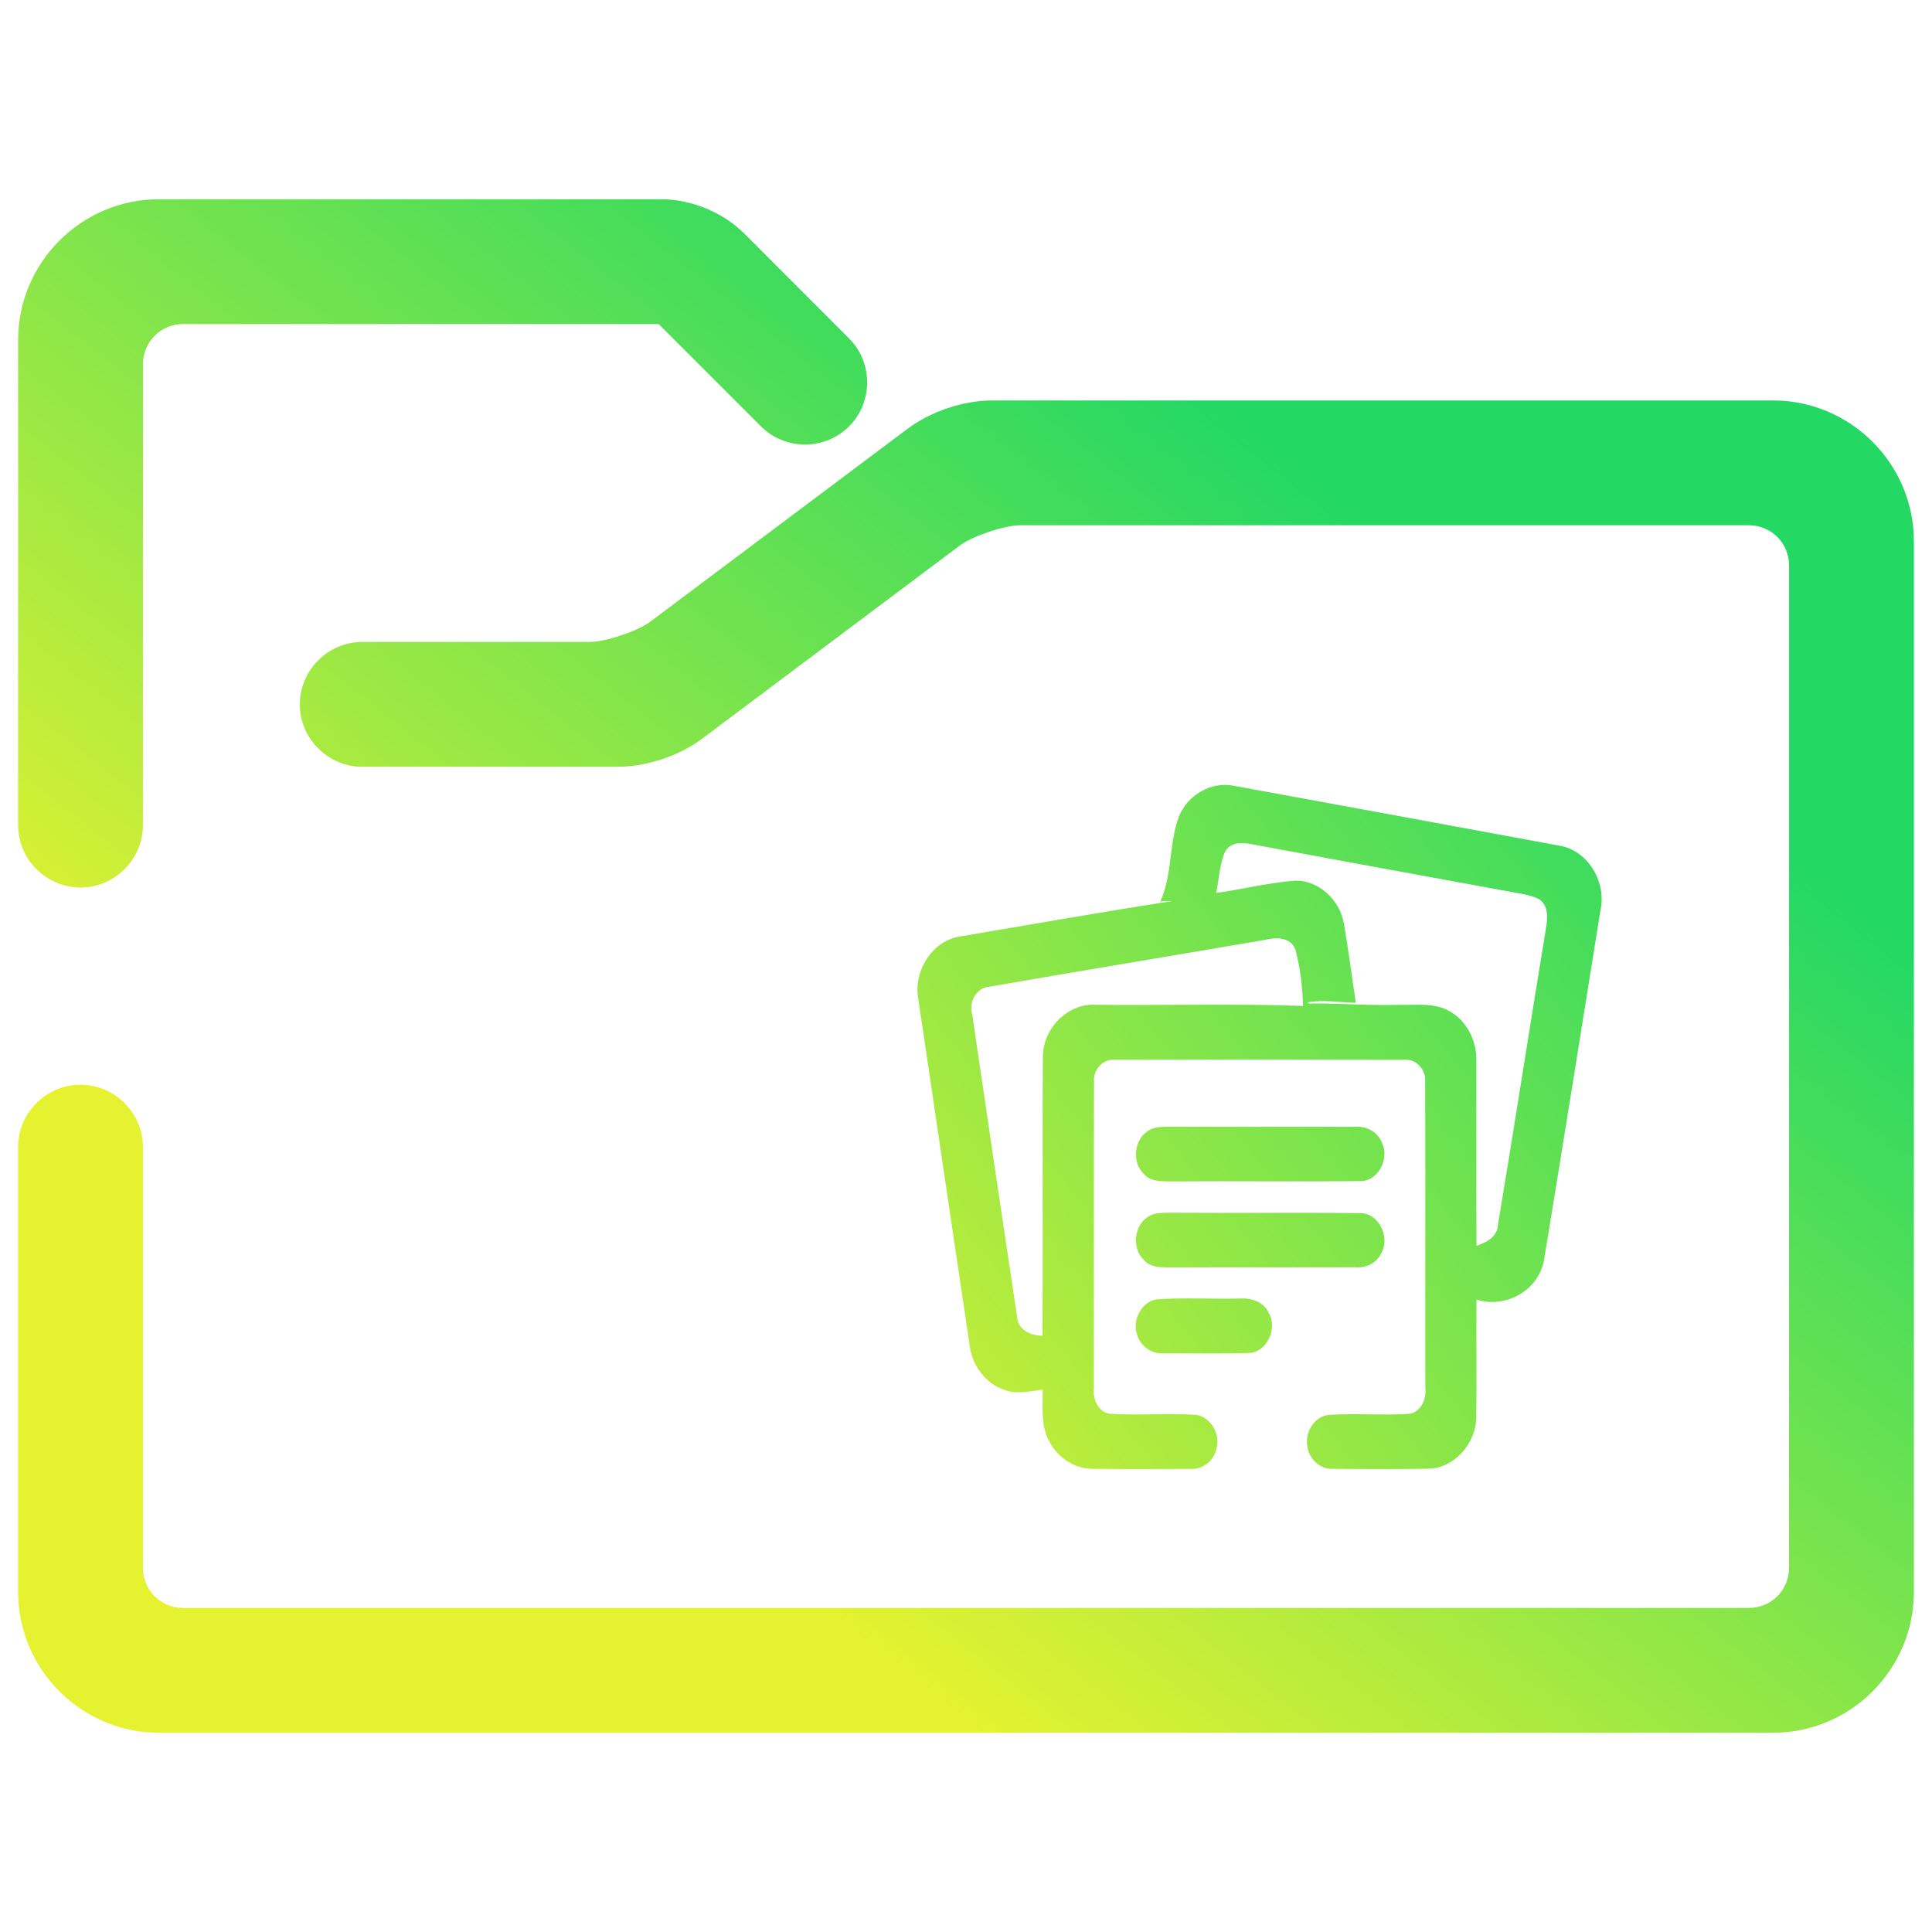 <?xml version="1.0" encoding="UTF-8" standalone="no"?>
<!-- Generator: Gravit.io -->

<svg
   style="isolation:isolate"
   viewBox="0 0 48 48"
   width="48pt"
   height="48pt"
   version="1.1"
   id="svg9"
   sodipodi:docname="folder-documents-2.svg"
   inkscape:version="1.3.2 (091e20ef0f, 2023-11-25, custom)"
   xmlns:inkscape="http://www.inkscape.org/namespaces/inkscape"
   xmlns:sodipodi="http://sodipodi.sourceforge.net/DTD/sodipodi-0.dtd"
   xmlns:xlink="http://www.w3.org/1999/xlink"
   xmlns="http://www.w3.org/2000/svg"
   xmlns:svg="http://www.w3.org/2000/svg">
  <defs
     id="defs13">
    <linearGradient
       id="linearGradient7298"
       x1="0"
       y1="0.5"
       x2="1"
       y2="0.5"
       gradientTransform="matrix(46.1,0,0,37.1,0.95,9.95)"
       gradientUnits="userSpaceOnUse">
      <stop
         offset="0"
         stop-opacity="1"
         style="stop-color:#e5f230;stop-opacity:1;"
         id="stop7294" />
      <stop
         offset="1"
         stop-opacity="1"
         style="stop-color:#24d864;stop-opacity:1;"
         id="stop7296" />
    </linearGradient>
    <linearGradient
       id="linearGradient1135"
       x1="0"
       y1="0.5"
       x2="1"
       y2="0.5"
       gradientTransform="matrix(46.1,0,0,37.1,0.95,9.95)"
       gradientUnits="userSpaceOnUse">
      <stop
         offset="0"
         stop-opacity="1"
         style="stop-color:#e5f230;stop-opacity:1;"
         id="stop1131" />
      <stop
         offset="1"
         stop-opacity="1"
         style="stop-color:#54d864;stop-opacity:1;"
         id="stop1133" />
    </linearGradient>
    <linearGradient
       inkscape:collect="always"
       xlink:href="#linearGradient1135"
       id="linearGradient291"
       gradientUnits="userSpaceOnUse"
       gradientTransform="matrix(46.1,0,0,37.1,0,4.726)"
       x1="0.01"
       y1="0.52"
       x2="1.031"
       y2="0.52" />
    <linearGradient
       inkscape:collect="always"
       xlink:href="#linearGradient7298"
       id="linearGradient293"
       gradientUnits="userSpaceOnUse"
       gradientTransform="matrix(46.1,0,0,37.1,0.95,5.45)"
       x1="0.5"
       y1="1.013"
       x2="1.011"
       y2="0.5" />
    <linearGradient
       id="linearGradient9689"
       x1="-191.174"
       y1="249.125"
       x2="255.243"
       y2="54.071"
       gradientUnits="userSpaceOnUse"
       gradientTransform="matrix(0.098,0,0,0.098,22.621,18.719)"
       spreadMethod="pad">
      <stop
         id="stop244"
         offset="0"
         style="stop-color:#e5f230;stop-opacity:1;" />
      <stop
         offset="1"
         id="stop246"
         style="stop-color:#24d864;stop-opacity:1;" />
    </linearGradient>
    <linearGradient
       id="_lgradient_4"
       x1="0.059"
       y1="1.65"
       x2="1.444"
       y2="0.085"
       gradientTransform="matrix(17,0,0,12.18,23,22.959)"
       gradientUnits="userSpaceOnUse"
       xlink:href="#linearGradient9689">
      <stop
         offset="0"
         stop-opacity="1"
         style="stop-color:#e5f230;stop-opacity:1;"
         id="stop1" />
      <stop
         offset="1"
         stop-opacity="1"
         style="stop-color:#24d864;stop-opacity:1;"
         id="stop2" />
    </linearGradient>
    <linearGradient
       inkscape:collect="always"
       xlink:href="#linearGradient9689"
       id="linearGradient1"
       gradientUnits="userSpaceOnUse"
       gradientTransform="matrix(0.098,0,0,0.098,22.121,19.719)"
       x1="-191.174"
       y1="249.125"
       x2="255.243"
       y2="54.071"
       spreadMethod="pad" />
    <linearGradient
       inkscape:collect="always"
       xlink:href="#paint1_linear-7"
       id="linearGradient4417"
       gradientUnits="userSpaceOnUse"
       x1="1.882"
       y1="88.66"
       x2="90.542"
       y2="16.941"
       gradientTransform="matrix(0.266,0,0,0.266,22.793,19.499)" />
    <linearGradient
       id="paint1_linear-7"
       x1="0"
       y1="32"
       x2="64"
       y2="32"
       gradientUnits="userSpaceOnUse">
      <stop
         stop-color="#e5f230"
         id="stop1051-5" />
      <stop
         offset="1"
         stop-color="#54d863"
         id="stop1053-3"
         style="stop-color:#24d864;stop-opacity:1;" />
    </linearGradient>
  </defs>
  <sodipodi:namedview
     id="namedview11"
     pagecolor="#ffffff"
     bordercolor="#666666"
     borderopacity="1.0"
     inkscape:showpageshadow="2"
     inkscape:pageopacity="0.0"
     inkscape:pagecheckerboard="0"
     inkscape:deskcolor="#d1d1d1"
     inkscape:document-units="pt"
     showgrid="false"
     inkscape:zoom="7.375"
     inkscape:cx="18.711864"
     inkscape:cy="36.067797"
     inkscape:current-layer="svg9" />
  <g
     id="path7">
    <path
       id="path395"
       style="color:#000000;fill:url(#linearGradient293);fill-rule:evenodd;-inkscape-stroke:none"
       d="M 3.949 4.95 C 2.023 4.95 0.45 6.523 0.45 8.449 L 0.45 20.5 C 0.45 21.351 1.149 22.05 2 22.05 C 2.85 22.05 3.551 21.351 3.551 20.5 L 3.551 9.051 C 3.551 8.494 3.994 8.051 4.551 8.051 L 16.364 8.051 L 18.907 10.594 C 19.507 11.194 20.494 11.194 21.094 10.594 C 21.694 9.994 21.694 9.007 21.094 8.407 L 18.491 5.802 C 17.965 5.277 17.173 4.95 16.43 4.95 L 3.949 4.95 z M 24.65 9.949 C 23.936 9.949 23.123 10.223 22.551 10.651 L 16.15 15.45 C 15.837 15.684 15.039 15.949 14.65 15.949 L 9 15.949 C 8.15 15.949 7.449 16.65 7.449 17.5 C 7.449 18.351 8.15 19.05 9 19.05 L 15.35 19.05 C 16.065 19.05 16.878 18.778 17.449 18.35 L 23.849 13.551 C 24.162 13.317 24.96 13.05 25.349 13.05 L 43.449 13.05 C 44.006 13.05 44.449 13.493 44.449 14.051 L 44.449 38.949 C 44.449 39.506 44.006 39.949 43.449 39.949 L 4.551 39.949 C 3.994 39.949 3.551 39.506 3.551 38.949 L 3.551 28.5 C 3.551 27.65 2.85 26.949 2 26.949 C 1.149 26.949 0.45 27.65 0.45 28.5 L 0.45 39.551 C 0.45 41.477 2.023 43.05 3.949 43.05 L 44.051 43.05 C 45.977 43.05 47.55 41.477 47.55 39.551 L 47.55 13.449 C 47.55 11.522 45.977 9.949 44.051 9.949 L 24.65 9.949 z " />
    <path
       id="path1034-6"
       style="isolation:isolate;fill:url(#linearGradient4417);stroke-width:0.266"
       d="m 30.483,19.501 c -0.492,-0.019 -0.983,0.285 -1.188,0.771 -0.259,0.678 -0.163,1.466 -0.467,2.123 0.078,-0.002 0.234,-0.009 0.312,-0.012 -1.762,0.277 -3.524,0.583 -5.284,0.883 -0.683,0.095 -1.183,0.859 -1.037,1.579 0.418,2.851 0.845,5.7 1.267,8.55 0.053,0.52 0.402,0.986 0.872,1.138 0.307,0.115 0.633,0.034 0.945,-0.01 0.012,0.409 -0.048,0.848 0.135,1.226 0.199,0.435 0.629,0.738 1.084,0.743 0.82,0.011 1.641,0.009 2.461,0.002 0.283,0.017 0.565,-0.185 0.634,-0.483 0.123,-0.379 -0.152,-0.834 -0.527,-0.861 -0.702,-0.044 -1.406,0.019 -2.108,-0.025 -0.287,-0.032 -0.441,-0.36 -0.406,-0.643 0.004,-2.539 -0.004,-5.081 0.004,-7.62 -0.02,-0.291 0.229,-0.554 0.501,-0.532 2.412,-0.006 4.826,-0.007 7.238,0 0.266,-0.017 0.507,0.245 0.489,0.529 0.009,2.542 -4.2e-5,5.083 0.004,7.625 0.037,0.286 -0.124,0.619 -0.416,0.643 -0.657,0.042 -1.319,-0.021 -1.976,0.026 -0.339,0.025 -0.596,0.398 -0.543,0.751 0.027,0.336 0.322,0.607 0.637,0.589 0.785,0.009 1.571,0.01 2.355,-0.002 0.639,0 1.207,-0.609 1.208,-1.292 0.014,-0.97 -0.002,-1.941 0.006,-2.912 0.699,0.227 1.546,-0.2 1.682,-1.003 0.476,-2.898 0.939,-5.799 1.403,-8.7 0.143,-0.716 -0.356,-1.476 -1.033,-1.575 -2.681,-0.496 -5.36,-0.989 -8.042,-1.479 -0.069,-0.016 -0.141,-0.025 -0.211,-0.028 z m 0.461,1.45 c 0.064,0.006 0.127,0.018 0.186,0.029 2.126,0.392 4.251,0.787 6.376,1.172 0.244,0.051 0.502,0.071 0.729,0.186 0.249,0.158 0.213,0.493 0.17,0.753 -0.403,2.442 -0.78,4.889 -1.187,7.33 -0.012,0.317 -0.295,0.446 -0.535,0.532 -0.008,-1.522 0.001,-3.043 -0.004,-4.564 0.023,-0.496 -0.216,-0.991 -0.621,-1.239 -0.382,-0.249 -0.848,-0.173 -1.274,-0.186 -0.75,0.025 -1.5,-0.041 -2.25,-0.034 l -0.06,-0.023 c 0.398,-0.077 0.808,-9.83e-4 1.211,0.007 -0.099,-0.65 -0.18,-1.302 -0.293,-1.948 -0.098,-0.631 -0.671,-1.13 -1.27,-1.083 -0.641,0.057 -1.27,0.213 -1.906,0.302 0.072,-0.344 0.079,-0.715 0.227,-1.037 0.112,-0.187 0.308,-0.214 0.5,-0.196 z m 0.708,2.364 c 0.216,-0.014 0.439,0.039 0.532,0.275 0.12,0.455 0.178,0.929 0.189,1.402 -1.709,-0.061 -3.422,-0.01 -5.133,-0.028 -0.683,-0.058 -1.336,0.568 -1.33,1.305 -0.016,2.304 0.005,4.61 -0.01,6.916 -0.282,0 -0.615,-0.133 -0.633,-0.483 -0.376,-2.494 -0.745,-4.99 -1.11,-7.485 -0.098,-0.321 0.104,-0.685 0.426,-0.703 2.286,-0.397 4.574,-0.774 6.86,-1.166 0.066,-0.015 0.137,-0.028 0.209,-0.032 z m -2.525,4.677 c -0.209,0.009 -0.44,-0.02 -0.62,0.116 -0.337,0.22 -0.383,0.78 -0.088,1.061 0.185,0.21 0.474,0.176 0.718,0.183 1.552,-0.011 3.103,0.008 4.655,-0.007 0.418,0.012 0.725,-0.512 0.558,-0.916 -0.098,-0.295 -0.392,-0.457 -0.674,-0.434 -1.517,-0.005 -3.034,0.004 -4.55,-0.003 z m 0.004,2.137 c -0.211,0.009 -0.447,-0.024 -0.63,0.117 -0.332,0.221 -0.376,0.776 -0.086,1.055 0.184,0.211 0.471,0.183 0.715,0.189 1.518,-0.007 3.035,-8.24e-4 4.553,-0.004 0.256,0.02 0.524,-0.106 0.64,-0.36 0.224,-0.409 -0.085,-0.999 -0.535,-0.986 -1.552,-0.018 -3.104,4.52e-4 -4.657,-0.01 z m 0.634,2.131 c -0.345,-0.002 -0.689,-0.002 -1.033,0.022 -0.362,0.058 -0.608,0.506 -0.482,0.873 0.081,0.292 0.36,0.486 0.642,0.466 0.71,0.002 1.421,0.015 2.131,-0.007 0.445,-0.005 0.733,-0.607 0.495,-1.005 -0.134,-0.28 -0.446,-0.366 -0.719,-0.347 -0.345,0.007 -0.689,9.03e-4 -1.034,-0.002 z" />
  </g>
  <path
     d="m 32.5,19.776 c -4.709,0 -8.5,3.791 -8.5,8.5 0,3.796 2.465,6.991 5.887,8.089 v -1.766 c -2.151,0.475 -2.604,-0.946 -2.604,-0.946 -0.352,-0.908 -0.859,-1.15 -0.859,-1.15 -0.703,-0.487 0.052,-0.479 0.052,-0.479 0.776,0.055 1.185,0.811 1.185,0.811 0.69,1.201 1.811,0.855 2.251,0.654 0.071,-0.508 0.271,-0.856 0.492,-1.052 C 28.687,32.238 27.198,31.14 27.198,28.128 c 0,-0.858 0.623,-1.984 1.118,-2.533 -0.08,-0.199 -0.347,-1.423 0.075,-2.505 0,0 0.04,-0.013 0.124,-0.017 0.252,-0.011 0.818,0.466 1.926,1.229 0.669,-0.192 1.525,-0.282 2.059,-0.286 0.603,-0.005 1.3,0.098 1.929,0.286 1.108,-0.763 1.816,-1.242 2.067,-1.231 h 0.002 c 0.084,0.004 0.125,0.017 0.125,0.017 0.422,1.082 0.156,2.308 0.076,2.507 0.496,0.549 1.114,1.675 1.114,2.533 0,3.02 -1.808,4.108 -3.53,4.303 0.277,0.242 0.346,0.723 0.346,1.456 0,0.886 -0.002,1.461 -0.004,1.827 v 0.786 c 3.673,-0.94 6.375,-4.25 6.375,-8.224 0,-4.709 -3.791,-8.5 -8.5,-8.5 z"
     fill-rule="evenodd"
     fill="url(#linearGradient1135)"
     id="path242"
     style="display:none;fill:url(#linearGradient291);fill-opacity:1;stroke-width:1"
     sodipodi:nodetypes="csccccccccsccccccccccscsccscc" />
  <path
     d="m 27.628,21.536 c 1.455,-0.757 3.131,-1.064 4.759,-0.892 1.715,0.173 3.369,0.898 4.669,2.037 1.454,1.26 2.464,3.028 2.803,4.93 0.348,1.893 0.048,3.903 -0.857,5.6 -1.089,2.071 -3.055,3.662 -5.313,4.246 -0.365,0.122 -0.852,-0.02 -0.937,-0.44 -0.061,-0.974 0.011,-1.956 -0.035,-2.932 -0.021,-0.316 -0.199,-0.581 -0.391,-0.819 -0.267,-0.296 -0.133,-0.836 0.243,-0.969 0.378,-0.136 0.766,-0.259 1.102,-0.484 0.887,-0.526 1.542,-1.597 1.259,-2.651 -0.058,-0.449 -0.47,-0.761 -0.491,-1.211 0.101,-0.532 0.208,-1.064 0.23,-1.608 -0.481,0.175 -1.003,0.305 -1.401,0.648 -0.235,0.227 -0.57,0.105 -0.844,0.043 -0.7,-0.173 -1.43,-0.114 -2.125,0.056 -0.314,0.092 -0.539,-0.191 -0.793,-0.316 -0.377,-0.186 -0.777,-0.32 -1.178,-0.439 0.023,0.544 0.068,1.087 0.164,1.622 0.062,0.258 -0.121,0.473 -0.229,0.688 -0.344,0.619 -0.346,1.407 -0.016,2.032 0.406,0.789 1.194,1.313 2.024,1.561 0.265,0.06 0.51,0.268 0.534,0.554 0.064,0.479 -0.49,0.728 -0.511,1.197 -0.068,0.981 0.027,1.969 -0.01,2.952 -0.019,0.315 -0.325,0.567 -0.634,0.543 -0.304,0.008 -0.586,-0.252 -0.603,-0.558 -0.026,-0.46 -0.012,-0.92 -0.021,-1.381 -0.676,-0.125 -1.389,-0.217 -1.98,-0.597 -0.234,-0.14 -0.334,-0.405 -0.464,-0.631 -0.334,-0.594 -0.787,-1.126 -1.347,-1.517 0.646,0.02 1.477,0.065 1.823,0.714 0.341,0.72 1.231,0.871 1.944,0.82 0.001,-0.392 0.085,-0.773 0.199,-1.146 -1.056,-0.477 -1.964,-1.371 -2.306,-2.502 -0.286,-0.907 -0.164,-1.924 0.305,-2.749 -0.107,-0.847 -0.187,-1.708 -0.081,-2.558 0.054,-0.363 0.463,-0.609 0.807,-0.485 0.826,0.215 1.657,0.46 2.408,0.875 0.785,-0.152 1.597,-0.152 2.38,0.013 0.738,-0.417 1.554,-0.668 2.368,-0.89 0.364,-0.131 0.797,0.151 0.818,0.542 0.087,0.805 0.004,1.621 -0.152,2.413 0.5,0.846 0.656,1.898 0.353,2.841 -0.342,1.139 -1.261,2.02 -2.313,2.513 0.342,0.904 0.153,1.888 0.202,2.83 1.501,-0.556 2.807,-1.626 3.649,-2.994 0.897,-1.438 1.267,-3.197 1.025,-4.878 -0.232,-1.713 -1.1,-3.328 -2.392,-4.466 -1.084,-0.966 -2.461,-1.593 -3.898,-1.766 -1.732,-0.222 -3.534,0.228 -4.968,1.23 -1.414,0.976 -2.465,2.47 -2.9,4.141 -0.346,1.289 -0.318,2.67 0.051,3.95 0.141,0.351 -0.083,0.794 -0.46,0.854 -0.315,0.076 -0.658,-0.131 -0.735,-0.448 -0.592,-1.968 -0.453,-4.153 0.394,-6.025 0.783,-1.753 2.173,-3.221 3.872,-4.096 z"
     fill="url(#linearGradient9689)"
     id="path242-3"
     style="display:none;fill:url(#linearGradient1);fill-opacity:1;stroke-width:0.098" />
  <path
     d="m 29.961,30.34 v 0 c 0.317,0 0.574,0.257 0.574,0.574 v 0 c 0,0.317 -0.257,0.574 -0.574,0.574 v 0 h -2.377 c -0.158,0 -0.325,0.123 -0.373,0.274 l -0.631,2.009 c -0.238,0.755 -1.073,1.368 -1.865,1.368 h -0.387 c -0.792,0 -1.384,-0.641 -1.323,-1.43 l 0.56,-7.2 c 0.061,-0.789 0.428,-1.905 0.818,-2.49 v 0 c 0.391,-0.585 1.35,-1.06 2.142,-1.06 h 5.497 v 0 c 0.317,0 0.574,0.257 0.574,0.574 v 0 c 0,0.317 -0.257,0.574 -0.574,0.574 v 0 H 26.564 c -0.475,0 -1.058,0.297 -1.301,0.662 v 0 c -0.243,0.365 -0.475,1.045 -0.519,1.518 l -0.652,7.134 c -0.029,0.316 0.205,0.571 0.521,0.571 h 0.187 c 0.317,0 0.651,-0.245 0.746,-0.547 l 0.718,-2.283 c 0.142,-0.453 0.644,-0.821 1.119,-0.821 z m 4.851,-6.234 v 0 c -0.317,0 -0.574,-0.257 -0.574,-0.574 v 0 c 0,-0.317 0.257,-0.574 0.574,-0.574 v 0 h 1.663 c 0.792,0 1.751,0.475 2.142,1.06 v 0 c 0.39,0.585 0.757,1.701 0.818,2.49 l 0.56,7.2 c 0.061,0.789 -0.531,1.43 -1.323,1.43 h -0.611 c -0.792,0 -1.709,-0.581 -2.046,-1.298 l -0.987,-2.094 c -0.067,-0.143 -0.251,-0.26 -0.409,-0.26 h -2.258 v 0 c -0.317,0 -0.574,-0.257 -0.574,-0.574 v 0 c 0,-0.317 0.257,-0.574 0.574,-0.574 v 0 h 2.619 c 0.317,0 0.683,0.233 0.818,0.519 l 1.232,2.613 c 0.135,0.286 0.502,0.519 0.818,0.519 h 0.537 c 0.317,0 0.55,-0.256 0.521,-0.571 l -0.652,-7.134 c -0.043,-0.473 -0.276,-1.153 -0.519,-1.518 v 0 c -0.243,-0.365 -0.826,-0.662 -1.301,-0.662 z m -8.529,2.748 v 0.751 h 0.942 c 0.153,0 0.278,0.124 0.278,0.278 v 0.942 h 0.75 v -0.943 c 0,-0.153 0.124,-0.278 0.278,-0.278 h 0.943 v -0.75 h -0.943 c -0.153,0 -0.278,-0.124 -0.278,-0.278 V 25.634 h -0.75 v 0.942 c 0,0.153 -0.124,0.278 -0.278,0.278 z m 9.411,0.29 c 0,-0.315 0.256,-0.571 0.571,-0.571 0.315,0 0.571,0.256 0.571,0.571 0,0.315 -0.256,0.571 -0.571,0.571 -0.315,0 -0.571,-0.256 -0.571,-0.571 z m -2.284,0 c 0,-0.315 0.256,-0.571 0.571,-0.571 0.315,0 0.571,0.256 0.571,0.571 0,0.315 -0.256,0.571 -0.571,0.571 -0.315,0 -0.571,-0.256 -0.571,-0.571 z m 1.713,-1.713 c 0.315,0 0.571,0.256 0.571,0.571 0,0.315 -0.256,0.571 -0.571,0.571 -0.315,0 -0.571,-0.256 -0.571,-0.571 0,-0.315 0.256,-0.571 0.571,-0.571 z m -7.898,-0.354 h 1.306 c 0.153,0 0.278,0.124 0.278,0.278 v 0.943 h 0.943 c 0.153,0 0.278,0.124 0.278,0.278 v 1.306 l -3.8e-4,3.81e-4 v 0 c 0,0.153 -0.124,0.278 -0.278,0.277 h -0.943 v 0.943 c 0,0.153 -0.124,0.278 -0.277,0.278 h -1.306 c -0.153,0 -0.278,-0.124 -0.278,-0.278 v -0.943 h -0.942 c -0.153,0 -0.278,-0.124 -0.278,-0.277 v -1.306 c 0,-0.153 0.124,-0.278 0.278,-0.278 h 0.942 V 25.356 c 0,-0.153 0.124,-0.278 0.278,-0.278 z m 7.898,2.637 c 0.315,0 0.571,0.256 0.571,0.571 0,0.315 -0.256,0.571 -0.571,0.571 -0.315,0 -0.571,-0.256 -0.571,-0.571 0,-0.315 0.256,-0.571 0.571,-0.571 z"
     fill-rule="evenodd"
     fill="url(#_lgradient_4)"
     id="path2"
     style="display:none;isolation:isolate;fill:url(#_lgradient_4);stroke-width:0.381" />
</svg>
